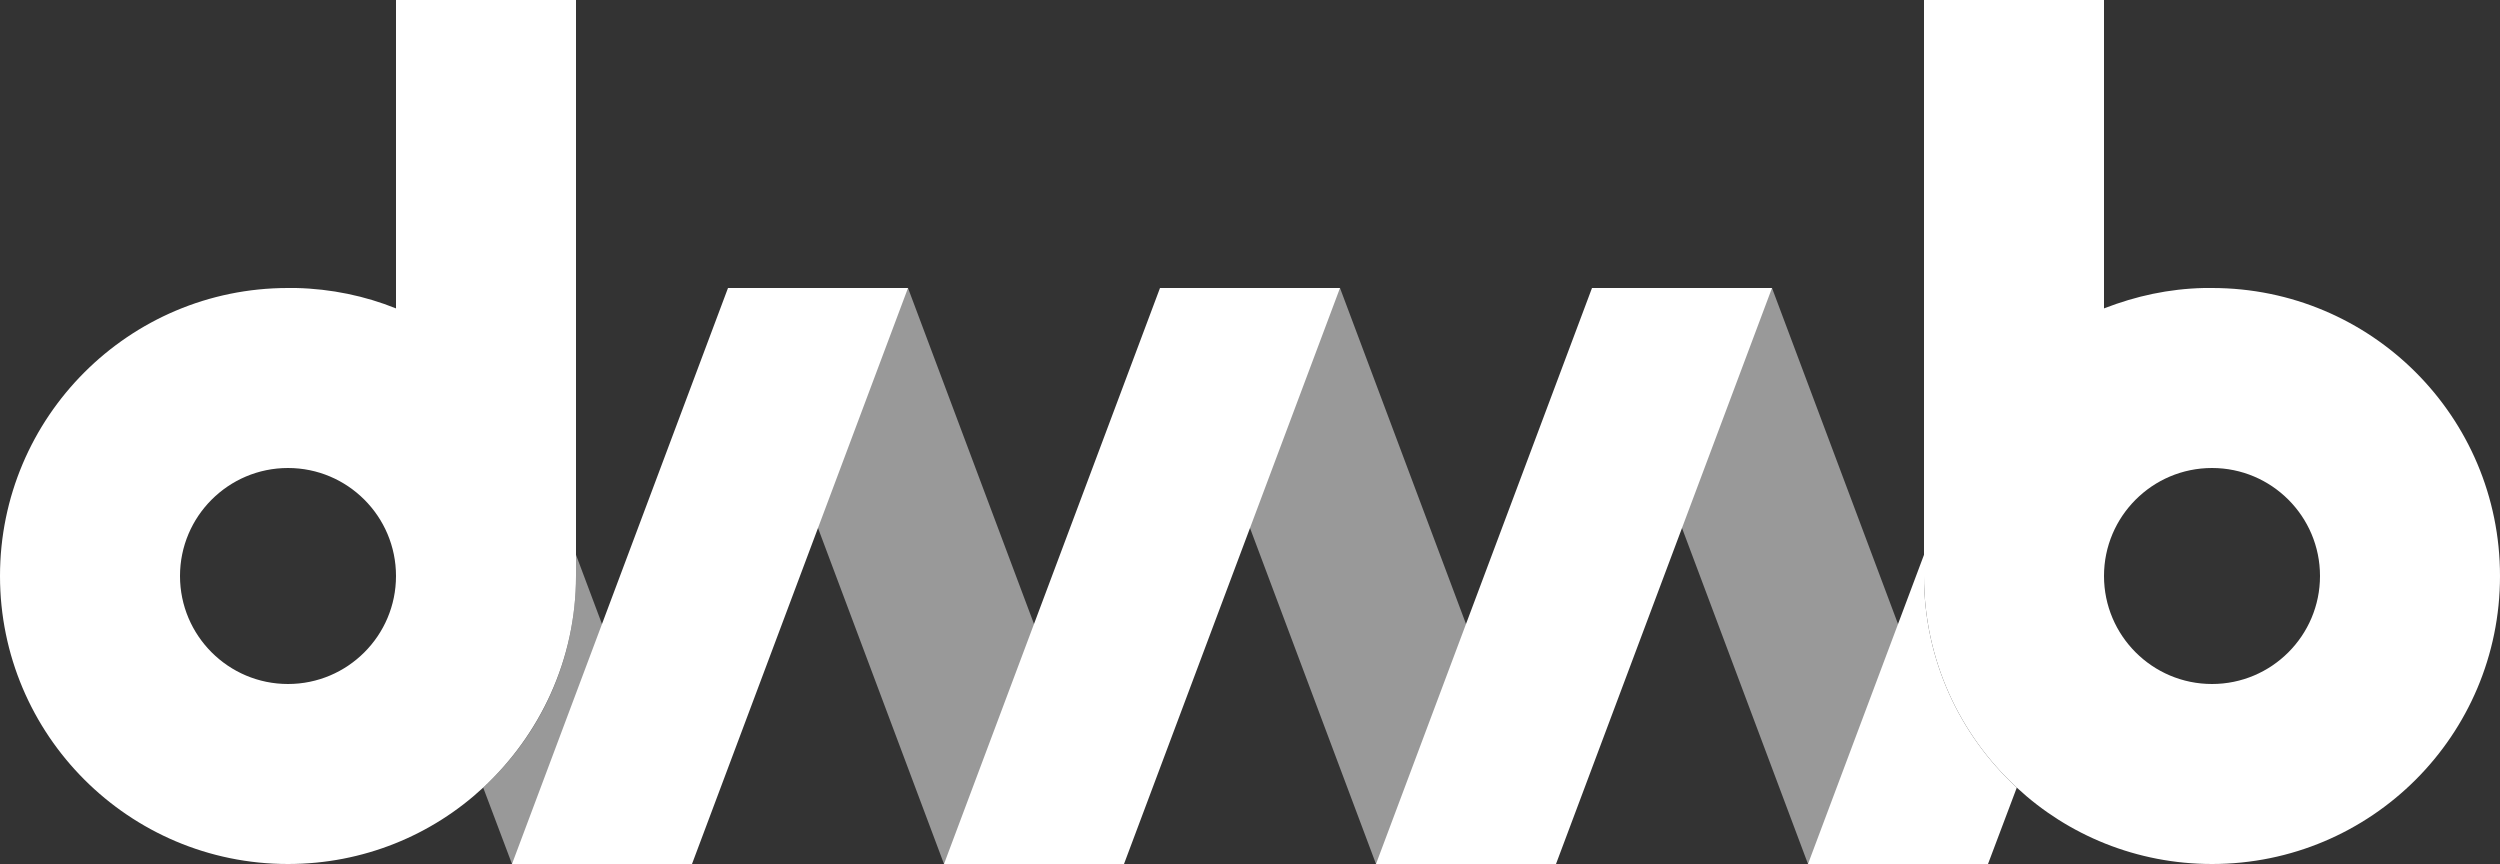 <?xml version="1.0" encoding="utf-8"?>
<!-- Generator: Adobe Illustrator 19.1.0, SVG Export Plug-In . SVG Version: 6.00 Build 0)  -->
<svg version="1.1" id="Livello_1" xmlns="http://www.w3.org/2000/svg" xmlns:xlink="http://www.w3.org/1999/xlink" x="0px" y="0px"
	 viewBox="0 0 625 216" style="enable-background:new 0 0 625 216;" xml:space="preserve">
<rect x="0" y="0" width="625" height="216" fill="#333333" stroke="none"/>
<style type="text/css">
	.st0{opacity:0.5;fill:#FFFFFF;}
	.st1{fill:#FFFFFF;}
</style>
<g>
	<polygon class="st0" points="182,72 227,72 281,216 236,216 	"/>
	<polygon class="st0" points="290,72 335,72 389,216 344,216 	"/>
	<polygon class="st0" points="398,72 443,72 497,216 452,216 	"/>
	<g>
		<g>
			<path class="st0" d="M173,216l-29-77.3v5.3c0,20.9-8.9,39.7-23.2,52.9L128,216H173z"/>
			<path class="st1" d="M99,77.1C91.3,74,82.8,72.2,74,72c-0.7,0-1.3,0-2,0c-39.8,0-72,32.3-72,72s32.2,72,72,72
				c18.8,0,36-7.2,48.8-19.1c14.2-13.2,23.2-32,23.2-52.9v-5.3V0H99v72v63v9c0,14.9-12.1,27-27,27c-14.9,0-27-12.1-27-27
				c0-14.9,12.1-27,27-27c14.9,0,27,12.1,27,27V77.1z"/>
		</g>
	</g>
	<g>
		<path class="st1" d="M452,216l29-77.3v5.3c0,20.9,8.9,39.7,23.2,52.9L497,216H452z"/>
		<path class="st1" d="M526,144c0-14.9,12.1-27,27-27c14.9,0,27,12.1,27,27c0,14.9-12.1,27-27,27C538.1,171,526,158.9,526,144v-9V72
			V0h-45v138.7v5.3c0,20.9,8.9,39.7,23.2,52.9c12.8,11.9,30,19.1,48.8,19.1c39.8,0,72-32.2,72-72s-32.2-72-72-72c-0.7,0-1.3,0-2,0
			c-8.8,0.2-17,2-25,5.1V144z"/>
	</g>
	<polygon class="st1" points="128,216 173,216 227,72 182,72 	"/>
	<polygon class="st1" points="236,216 281,216 335,72 290,72 	"/>
	<polygon class="st1" points="344,216 389,216 443,72 398,72 	"/>
</g>
</svg>
